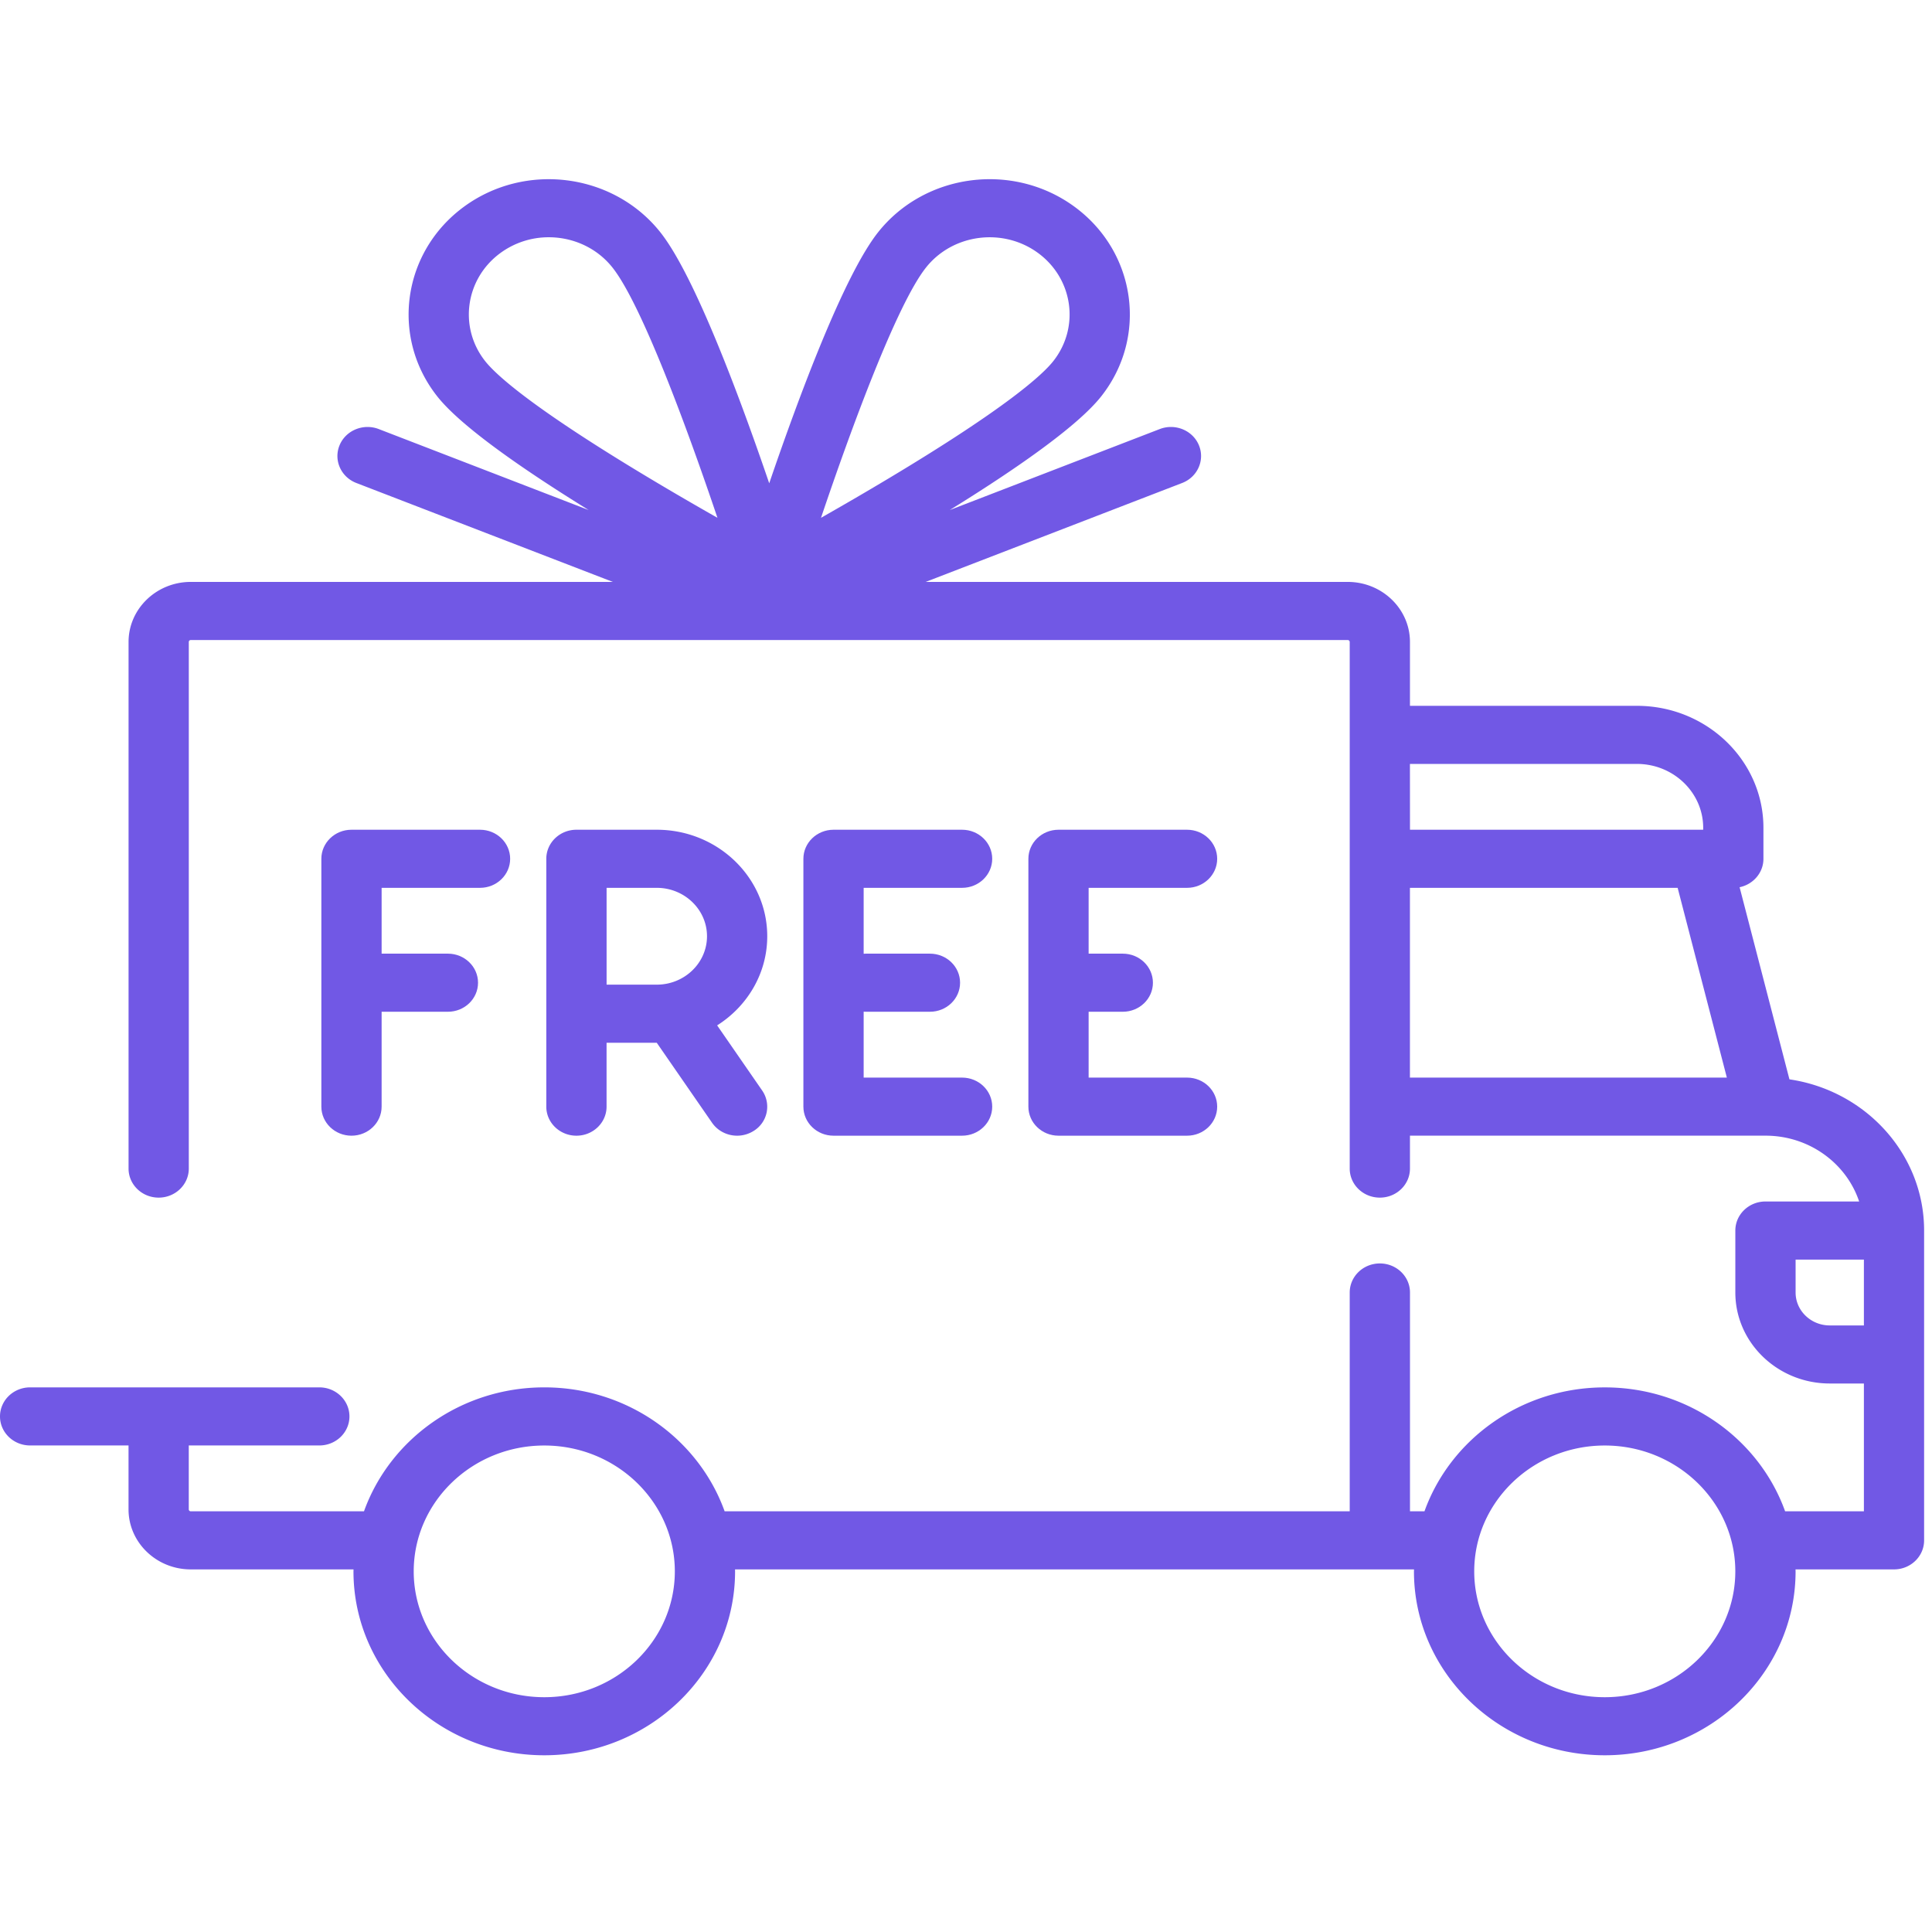 <svg xmlns="http://www.w3.org/2000/svg" width="80px" height="80px" viewBox="0 0 72 59"><g><g><path fill="#7158e5" d="M68.19 42.895c-.702 0-1.273-.55-1.273-1.226v-1.227h2.545v2.453zM59.805 56.75c-2.683 0-4.865-2.104-4.865-4.69 0-2.587 2.182-4.69 4.865-4.69 2.683 0 4.865 2.104 4.865 4.69 0 2.586-2.182 4.69-4.865 4.69zm-39.521 0c-2.683 0-4.866-2.104-4.866-4.69 0-2.587 2.183-4.69 4.866-4.69 2.682 0 4.865 2.104 4.865 4.69 0 2.586-2.183 4.69-4.865 4.69zm32.26-23.091v-7.072h9.977l1.834 7.072zm0-11.69h8.459c1.362 0 2.47 1.068 2.47 2.381v.072H52.546zm-21.947-9.173c1.123-3.33 2.824-7.95 3.91-9.323.997-1.26 2.873-1.504 4.181-.543 1.308.962 1.56 2.77.563 4.031-.389.492-1.702 1.713-6.131 4.366-.894.536-1.765 1.04-2.523 1.47zm-6.383-1.469c-4.429-2.653-5.742-3.874-6.131-4.366-.998-1.26-.745-3.069.563-4.03a3.041 3.041 0 0 1 1.806-.589c.899 0 1.789.39 2.375 1.131 1.086 1.373 2.787 5.994 3.91 9.324-.757-.43-1.629-.934-2.523-1.47zm42.473 22.397l-1.857-7.16c.507-.105.888-.539.888-1.06V24.35c0-2.507-2.115-4.546-4.715-4.546h-8.458v-2.381c0-1.234-1.041-2.237-2.32-2.237H34.497l9.557-3.686c.576-.222.856-.852.626-1.407-.23-.555-.884-.825-1.46-.603l-7.825 3.018c2.384-1.475 4.744-3.099 5.642-4.234 1.748-2.21 1.306-5.38-.987-7.065-2.293-1.686-5.58-1.259-7.329.951-1.277 1.615-2.963 6.154-4.054 9.351-1.091-3.197-2.777-7.736-4.054-9.35-1.749-2.21-5.036-2.638-7.329-.952s-2.735 4.855-.987 7.065c.898 1.136 3.257 2.759 5.642 4.234L14.115 9.49c-.576-.222-1.23.048-1.46.603-.23.555.05 1.185.626 1.407l9.557 3.686H7.111c-1.28 0-2.32 1.003-2.32 2.237V37.05c0 .597.502 1.082 1.122 1.082.62 0 1.123-.485 1.123-1.083V17.424c0-.04.033-.072.075-.072h43.114c.041 0 .075.032.075.072V37.05c0 .597.502 1.082 1.123 1.082.62 0 1.122-.484 1.122-1.082v-1.227H65.797c1.63.001 3.013 1.032 3.488 2.453h-3.49c-.62 0-1.124.485-1.124 1.083v2.309c0 1.87 1.578 3.391 3.518 3.391h1.273v4.763h-2.936c-.964-2.685-3.612-4.618-6.72-4.618-3.109 0-5.756 1.933-6.72 4.618h-.54v-8.154c0-.598-.503-1.083-1.123-1.083s-1.123.485-1.123 1.083v8.154H27.005c-.965-2.685-3.612-4.619-6.72-4.619-3.109 0-5.756 1.934-6.72 4.619H7.11a.073.073 0 0 1-.075-.072v-2.382h4.865c.62 0 1.123-.484 1.123-1.082 0-.598-.503-1.083-1.123-1.083H1.123c-.62 0-1.123.485-1.123 1.083s.503 1.082 1.123 1.082H4.79v2.382c0 1.233 1.04 2.237 2.32 2.237h6.065l-.002.072c0 3.78 3.19 6.855 7.11 6.855 3.921 0 7.111-3.075 7.111-6.855l-.001-.072h25.303l-.002.072c0 3.78 3.19 6.855 7.11 6.855 3.922 0 7.112-3.075 7.112-6.855l-.002-.072h3.67c.62 0 1.122-.485 1.122-1.083V39.36c0-2.851-2.181-5.22-5.02-5.636z"/></g><g><path fill="#7158e5" d="M17.89 24.422h-4.791c-.62 0-1.123.485-1.123 1.083v9.236c0 .598.503 1.083 1.123 1.083s1.123-.485 1.123-1.083v-3.536h2.47c.62 0 1.123-.484 1.123-1.082 0-.598-.503-1.083-1.123-1.083h-2.47v-2.453h3.667c.62 0 1.123-.485 1.123-1.082 0-.598-.503-1.083-1.123-1.083z"/></g><g><path fill="#7158e5" d="M24.476 30.195h-1.87v-3.608h1.87c1.032 0 1.872.81 1.872 1.804 0 .995-.84 1.804-1.872 1.804zm2.25 1.518c1.123-.71 1.867-1.933 1.867-3.322 0-2.188-1.847-3.969-4.117-3.969h-2.994c-.62 0-1.123.485-1.123 1.083v9.236c0 .598.503 1.083 1.123 1.083s1.123-.485 1.123-1.083V32.36h1.87l2.061 2.981c.216.313.572.483.935.483.214 0 .43-.06.622-.182a1.058 1.058 0 0 0 .311-1.501z"/></g><g><path fill="#7158e5" d="M35.854 33.659h-3.668v-2.457l.075.003h2.395c.62 0 1.123-.484 1.123-1.082 0-.598-.503-1.083-1.123-1.083h-2.395c-.026 0-.05.003-.075.004v-2.457h3.668c.62 0 1.123-.485 1.123-1.082 0-.598-.503-1.083-1.123-1.083h-4.79c-.62 0-1.124.485-1.124 1.083v9.236c0 .598.503 1.083 1.123 1.083h4.79c.62 0 1.124-.485 1.124-1.083s-.503-1.082-1.123-1.082z"/></g><g><path fill="#7158e5" d="M44.237 33.659H40.57v-2.454h1.273c.62 0 1.123-.484 1.123-1.082 0-.598-.503-1.083-1.123-1.083h-1.273v-2.453h3.668c.62 0 1.123-.485 1.123-1.082 0-.598-.503-1.083-1.123-1.083h-4.79c-.62 0-1.123.485-1.123 1.083v9.236c0 .598.502 1.083 1.123 1.083h4.79c.62 0 1.123-.485 1.123-1.083s-.503-1.082-1.123-1.082z"/></g></g></svg>